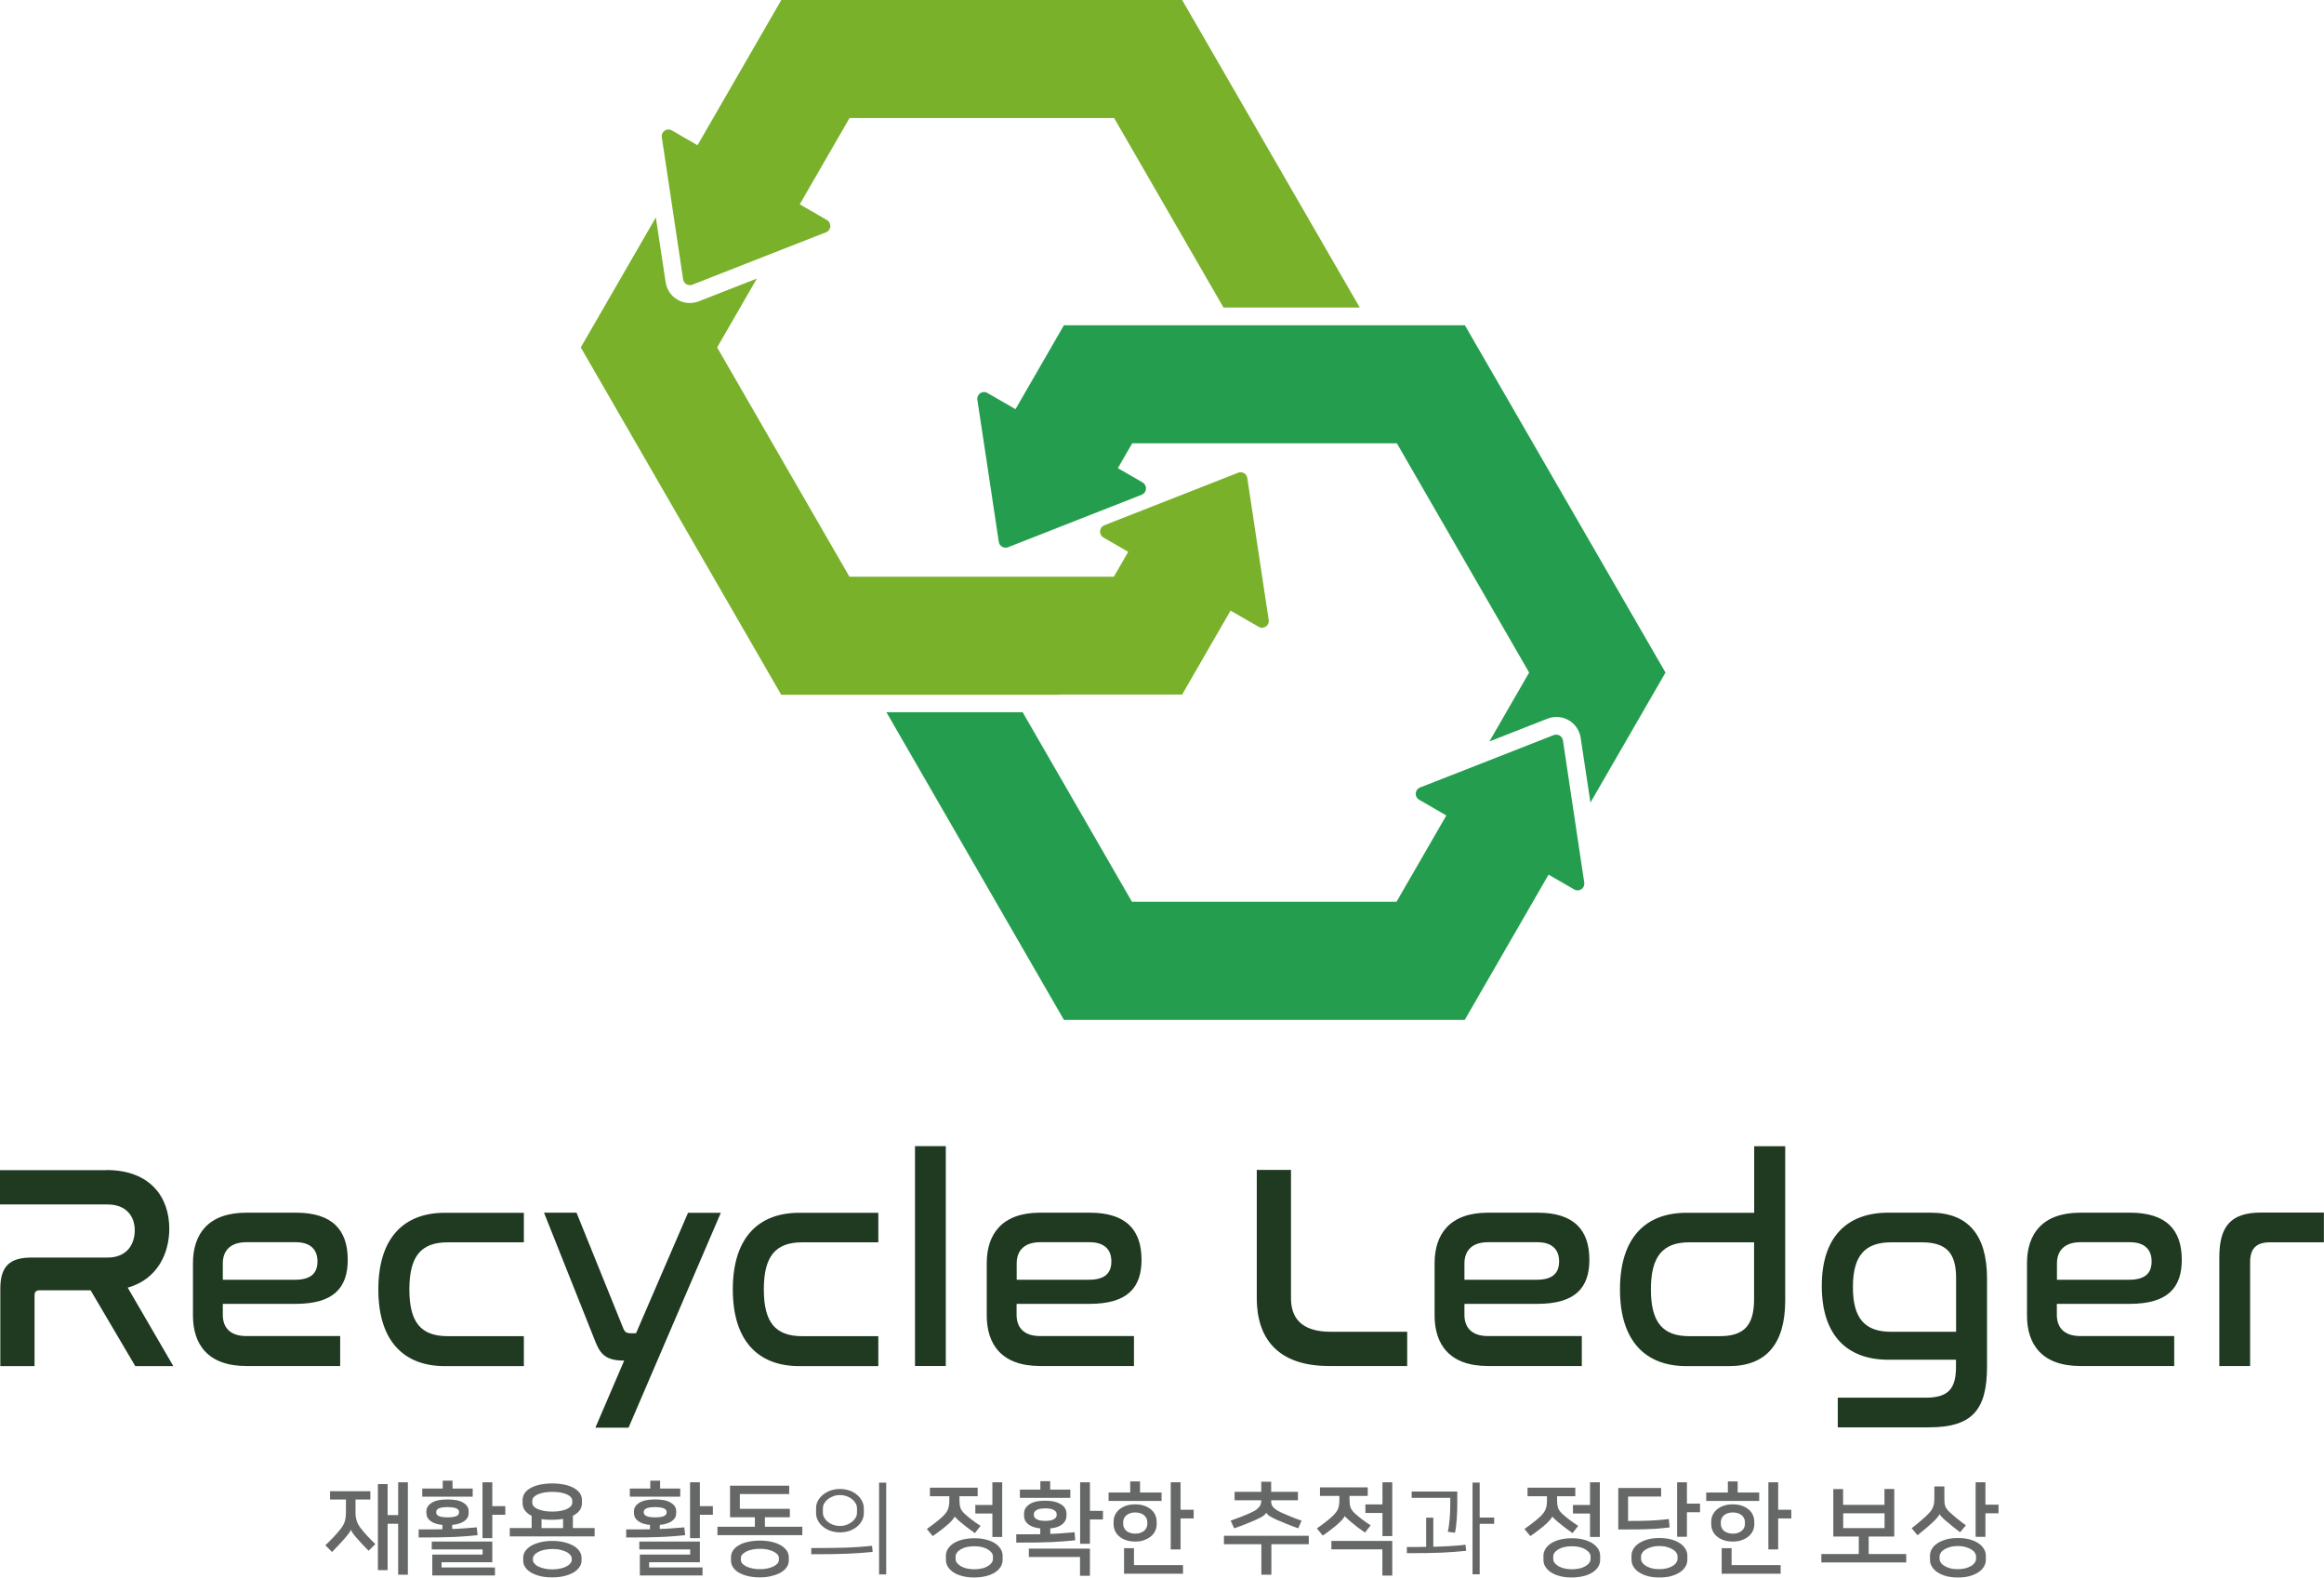 <svg width="218" height="148" viewBox="0 0 218 148" fill="none" xmlns="http://www.w3.org/2000/svg">
<g clip-path="url(#clip0_63_112)">
<path d="M9.97 109.72C14.11 109.72 15.88 112.28 15.88 115.22C15.88 117.51 14.79 119.96 11.98 120.75L16.26 128.11H12.69L8.5 121H3.7C3.4 121 3.24 121.14 3.24 121.46V128.11H0.03V120.84C0.03 118.77 0.9 117.93 2.92 117.93H10.08C11.91 117.93 12.64 116.68 12.64 115.37C12.64 114.06 11.85 112.95 10.08 112.95H0V109.73H9.97V109.72Z" fill="#1F3A21"/>
<path d="M27.77 113.72C31.18 113.72 32.62 115.35 32.62 118.13C32.62 120.77 31.29 122.27 27.74 122.27H20.9V123.3C20.9 124.44 21.53 125.29 23.11 125.29H31.91V128.1H23.11C19.51 128.1 18.1 126.08 18.1 123.36V118.46C18.1 115.74 19.52 113.72 23.11 113.72H27.77ZM20.9 120.01H27.66C29.21 120.01 29.78 119.36 29.78 118.29C29.78 117.2 29.15 116.49 27.74 116.49H23.11C21.53 116.49 20.9 117.36 20.9 118.48V120.01Z" fill="#1F3A21"/>
<path d="M49.14 113.72V116.5H42C39.49 116.5 38.4 117.81 38.4 120.91C38.4 124.02 39.49 125.3 42 125.3H49.14V128.11H41.73C37.89 128.11 35.49 125.77 35.49 120.92C35.49 116.07 37.89 113.73 41.73 113.73H49.14V113.72Z" fill="#1F3A21"/>
<path d="M67.62 113.72L58.96 133.88H55.85L58.55 127.59C56.92 127.59 56.34 127.07 55.85 125.82L51.03 113.72H54.08L58.41 124.43C58.6 124.95 58.74 125.03 59.28 125.03H59.66L64.54 113.73H67.62V113.72Z" fill="#1F3A21"/>
<path d="M82.39 113.72V116.5H75.25C72.74 116.5 71.65 117.81 71.65 120.91C71.65 124.02 72.74 125.3 75.25 125.3H82.39V128.11H74.98C71.14 128.11 68.74 125.77 68.74 120.92C68.74 116.07 71.14 113.73 74.98 113.73H82.39V113.72Z" fill="#1F3A21"/>
<path d="M88.72 107.48V128.1H85.83V107.48H88.72Z" fill="#1F3A21"/>
<path d="M102.23 113.72C105.64 113.72 107.08 115.35 107.08 118.13C107.08 120.77 105.75 122.27 102.2 122.27H95.36V123.3C95.36 124.44 95.99 125.29 97.57 125.29H106.37V128.1H97.57C93.97 128.1 92.56 126.08 92.56 123.36V118.46C92.56 115.74 93.98 113.72 97.57 113.72H102.23ZM95.37 120.01H102.13C103.68 120.01 104.25 119.36 104.25 118.29C104.25 117.2 103.62 116.49 102.21 116.49H97.58C96 116.49 95.37 117.36 95.37 118.48V120.01Z" fill="#1F3A21"/>
<path d="M121.1 109.72V121.73C121.1 123.5 121.97 124.89 124.86 124.89H132V128.1H124.67C119.79 128.1 117.89 125.43 117.89 121.75V109.71H121.1V109.72Z" fill="#1F3A21"/>
<path d="M144.24 113.72C147.65 113.72 149.09 115.35 149.09 118.13C149.09 120.77 147.76 122.27 144.21 122.27H137.37V123.3C137.37 124.44 138 125.29 139.58 125.29H148.38V128.1H139.58C135.98 128.1 134.57 126.08 134.57 123.36V118.46C134.57 115.74 135.99 113.72 139.58 113.72H144.24ZM137.37 120.01H144.13C145.68 120.01 146.25 119.36 146.25 118.29C146.25 117.2 145.62 116.49 144.21 116.49H139.58C138 116.49 137.37 117.36 137.37 118.48V120.01Z" fill="#1F3A21"/>
<path d="M167.46 107.48V121.95C167.46 126.09 165.61 128.11 162.18 128.11H158.2C154.36 128.11 151.96 125.77 151.96 120.92C151.96 116.07 154.36 113.73 158.2 113.73H164.55V107.49H167.46V107.48ZM164.54 121.81V116.5H158.46C155.98 116.5 154.86 117.81 154.86 120.91C154.86 124.02 155.98 125.3 158.46 125.3H161.32C163.64 125.3 164.54 124.26 164.54 121.81Z" fill="#1F3A21"/>
<path d="M181.11 113.72C184.54 113.72 186.39 115.74 186.39 119.88V128.16C186.39 132.25 184.97 133.85 180.94 133.85H172.39V131.07H180.62C182.77 131.07 183.48 130.23 183.48 128.16V127.51H177.13C173.29 127.51 170.89 125.25 170.89 120.59C170.89 115.96 173.29 113.72 177.13 113.72H181.11ZM177.41 124.89H183.49V119.85C183.49 117.51 182.59 116.5 180.27 116.5H177.41C174.93 116.5 173.81 117.75 173.81 120.7C173.81 123.65 174.93 124.89 177.41 124.89Z" fill="#1F3A21"/>
<path d="M199.81 113.72C203.22 113.72 204.66 115.35 204.66 118.13C204.66 120.77 203.33 122.27 199.78 122.27H192.94V123.3C192.94 124.44 193.57 125.29 195.15 125.29H203.95V128.1H195.15C191.55 128.1 190.14 126.08 190.14 123.36V118.46C190.14 115.74 191.56 113.72 195.15 113.72H199.81ZM192.95 120.01H199.71C201.26 120.01 201.83 119.36 201.83 118.29C201.83 117.2 201.2 116.49 199.79 116.49H195.16C193.58 116.49 192.95 117.36 192.95 118.48V120.01Z" fill="#1F3A21"/>
<path d="M217.99 113.72V116.5H212.92C211.64 116.5 211.07 117.1 211.07 118.35V128.1H208.18V117.91C208.18 115.02 209.24 113.71 212.08 113.71H217.99V113.72Z" fill="#1F3A21"/>
<path d="M32.91 143.45C32.88 143.54 32.83 143.64 32.75 143.75C32.68 143.85 32.59 143.96 32.5 144.07C32.31 144.3 32.1 144.53 31.87 144.78C31.64 145.03 31.4 145.28 31.15 145.54L30.52 144.91C30.8 144.64 31.07 144.38 31.31 144.12C31.55 143.86 31.78 143.6 31.98 143.34C32.17 143.1 32.29 142.85 32.36 142.62C32.42 142.38 32.45 142.13 32.45 141.86V140.62H30.96V139.84H34.74V140.62H33.35V141.86C33.35 142.13 33.39 142.38 33.46 142.61C33.53 142.84 33.66 143.08 33.85 143.32C34.05 143.58 34.26 143.82 34.47 144.05C34.68 144.28 34.93 144.53 35.21 144.8L34.58 145.42C34.33 145.17 34.1 144.94 33.9 144.72C33.7 144.5 33.5 144.28 33.31 144.06C33.22 143.95 33.13 143.84 33.07 143.74C33 143.64 32.95 143.54 32.91 143.45ZM38.26 147.67H37.35V142.89H36.36V147.24H35.45V139.17H36.36V142.08H37.35V139H38.26V147.67Z" fill="#666767"/>
<path d="M44.8 143.96C44.42 144 44.06 144.03 43.71 144.06C43.36 144.09 42.98 144.11 42.56 144.13C42.14 144.15 41.67 144.16 41.14 144.17C40.61 144.18 39.99 144.18 39.27 144.18V143.42C39.72 143.42 40.13 143.42 40.49 143.42C40.85 143.42 41.19 143.42 41.5 143.41V143C41 142.95 40.63 142.83 40.38 142.63C40.13 142.44 40 142.2 40 141.92V141.71C40 141.39 40.17 141.13 40.5 140.92C40.84 140.71 41.33 140.61 41.98 140.61C42.63 140.61 43.13 140.71 43.46 140.92C43.8 141.13 43.96 141.39 43.96 141.71V141.92C43.96 142.2 43.83 142.44 43.57 142.63C43.31 142.82 42.93 142.95 42.42 143V143.38C42.82 143.37 43.2 143.35 43.56 143.32C43.92 143.3 44.3 143.26 44.72 143.23L44.8 143.96ZM44.34 139.59V140.35H39.61V139.59H41.53V138.85H42.45V139.59H44.34ZM40.55 147.74V145.78H45.27V145.3H40.5V144.56H46.18V146.5H41.42V146.99H46.43V147.74H40.55ZM41.99 141.33C41.61 141.33 41.34 141.37 41.17 141.45C41 141.53 40.92 141.64 40.92 141.77V141.85C40.92 141.98 41 142.09 41.17 142.17C41.34 142.25 41.61 142.29 41.99 142.29C42.37 142.29 42.64 142.25 42.81 142.17C42.98 142.09 43.06 141.98 43.06 141.85V141.77C43.06 141.64 42.98 141.53 42.81 141.45C42.64 141.38 42.37 141.33 41.99 141.33ZM45.26 144.24V139H46.18V141.24H47.4V142.05H46.18V144.24H45.26Z" fill="#666767"/>
<path d="M51.81 139.11C52.22 139.11 52.6 139.15 52.94 139.22C53.28 139.29 53.57 139.4 53.82 139.53C54.06 139.67 54.25 139.83 54.39 140.02C54.52 140.21 54.59 140.43 54.59 140.68V140.94C54.59 141.2 54.52 141.44 54.37 141.64C54.22 141.84 54.01 142.01 53.74 142.14V143.29H55.78V144.08H47.82V143.29H49.87V142.15C49.59 142.01 49.38 141.84 49.24 141.64C49.09 141.44 49.02 141.21 49.02 140.94V140.68C49.02 140.44 49.09 140.22 49.22 140.02C49.35 139.83 49.54 139.66 49.79 139.53C50.03 139.4 50.33 139.29 50.67 139.22C51.02 139.15 51.39 139.11 51.81 139.11ZM51.81 147.92C51.36 147.92 50.97 147.88 50.63 147.79C50.29 147.7 50 147.58 49.77 147.44C49.54 147.29 49.36 147.13 49.25 146.94C49.13 146.76 49.08 146.57 49.08 146.37V146.05C49.08 145.86 49.14 145.67 49.25 145.49C49.37 145.3 49.54 145.14 49.77 144.99C50 144.85 50.29 144.73 50.63 144.64C50.97 144.55 51.37 144.5 51.81 144.5C52.25 144.5 52.65 144.55 52.99 144.64C53.33 144.73 53.62 144.85 53.85 144.99C54.08 145.13 54.25 145.3 54.37 145.49C54.49 145.68 54.55 145.87 54.55 146.05V146.37C54.55 146.56 54.49 146.75 54.37 146.93C54.25 147.12 54.08 147.28 53.85 147.43C53.62 147.57 53.34 147.69 52.99 147.78C52.65 147.87 52.25 147.92 51.81 147.92ZM51.81 141.75C52.08 141.75 52.33 141.73 52.56 141.69C52.79 141.65 52.99 141.59 53.15 141.52C53.31 141.45 53.44 141.36 53.54 141.26C53.63 141.16 53.68 141.04 53.68 140.92V140.73C53.68 140.6 53.63 140.49 53.54 140.39C53.45 140.29 53.32 140.2 53.15 140.13C52.99 140.06 52.79 140 52.56 139.96C52.33 139.92 52.08 139.9 51.81 139.9C51.53 139.9 51.28 139.92 51.05 139.96C50.82 140 50.63 140.06 50.46 140.13C50.3 140.2 50.17 140.29 50.07 140.39C49.98 140.49 49.93 140.61 49.93 140.73V140.92C49.93 141.05 49.98 141.16 50.07 141.26C50.16 141.36 50.29 141.45 50.46 141.52C50.62 141.59 50.82 141.65 51.05 141.69C51.28 141.73 51.53 141.75 51.81 141.75ZM51.81 145.26C51.53 145.26 51.27 145.29 51.05 145.34C50.82 145.39 50.63 145.46 50.48 145.54C50.33 145.62 50.21 145.71 50.12 145.82C50.04 145.92 49.99 146.03 49.99 146.13V146.3C49.99 146.4 50.03 146.5 50.12 146.61C50.2 146.71 50.32 146.81 50.48 146.89C50.63 146.97 50.82 147.04 51.05 147.09C51.28 147.14 51.53 147.17 51.81 147.17C52.09 147.17 52.35 147.14 52.57 147.09C52.8 147.04 52.99 146.97 53.14 146.89C53.29 146.81 53.41 146.72 53.5 146.61C53.59 146.51 53.63 146.4 53.63 146.3V146.13C53.63 146.03 53.59 145.93 53.5 145.82C53.42 145.72 53.3 145.62 53.14 145.54C52.99 145.46 52.8 145.39 52.57 145.34C52.34 145.28 52.09 145.26 51.81 145.26ZM51.81 142.52C51.63 142.52 51.45 142.52 51.28 142.51C51.11 142.5 50.95 142.48 50.8 142.45V143.3H52.82V142.44C52.51 142.49 52.17 142.52 51.81 142.52Z" fill="#666767"/>
<path d="M64.27 143.96C63.89 144 63.53 144.03 63.18 144.06C62.83 144.09 62.45 144.11 62.03 144.13C61.61 144.15 61.14 144.16 60.61 144.17C60.08 144.18 59.46 144.18 58.74 144.18V143.42C59.19 143.42 59.6 143.42 59.96 143.42C60.32 143.42 60.66 143.42 60.97 143.41V143C60.47 142.95 60.1 142.83 59.85 142.63C59.6 142.44 59.47 142.2 59.47 141.92V141.71C59.47 141.39 59.64 141.13 59.97 140.92C60.31 140.71 60.8 140.61 61.45 140.61C62.1 140.61 62.6 140.71 62.93 140.92C63.27 141.13 63.43 141.39 63.43 141.71V141.92C63.43 142.2 63.3 142.44 63.04 142.63C62.78 142.82 62.4 142.95 61.89 143V143.38C62.29 143.37 62.67 143.35 63.03 143.32C63.39 143.3 63.77 143.26 64.19 143.23L64.27 143.96ZM63.81 139.59V140.35H59.08V139.59H61V138.85H61.92V139.59H63.81ZM60.02 147.74V145.78H64.74V145.3H59.97V144.56H65.65V146.5H60.89V146.99H65.9V147.74H60.02ZM61.46 141.33C61.08 141.33 60.81 141.37 60.64 141.45C60.47 141.53 60.39 141.64 60.39 141.77V141.85C60.39 141.98 60.47 142.09 60.64 142.17C60.81 142.25 61.08 142.29 61.46 142.29C61.84 142.29 62.11 142.25 62.28 142.17C62.45 142.09 62.53 141.98 62.53 141.85V141.77C62.53 141.64 62.44 141.53 62.28 141.45C62.11 141.38 61.83 141.33 61.46 141.33ZM64.73 144.24V139H65.65V141.24H66.87V142.05H65.65V144.24H64.73Z" fill="#666767"/>
<path d="M74.03 139.32V140.11H69.4V141.49H74.09V142.28H71.75V143.17H75.26V143.96H67.3V143.17H70.81V142.28H68.48V139.32H74.03ZM71.28 147.92C70.87 147.92 70.49 147.88 70.16 147.8C69.82 147.72 69.54 147.61 69.3 147.47C69.06 147.33 68.88 147.16 68.76 146.97C68.63 146.78 68.57 146.57 68.57 146.35V146.03C68.57 145.8 68.63 145.6 68.76 145.4C68.89 145.21 69.07 145.04 69.3 144.91C69.54 144.77 69.82 144.66 70.16 144.59C70.5 144.51 70.87 144.47 71.28 144.47C71.69 144.47 72.07 144.51 72.4 144.59C72.73 144.67 73.02 144.78 73.25 144.92C73.49 145.06 73.67 145.23 73.8 145.41C73.93 145.6 73.99 145.81 73.99 146.03V146.35C73.99 146.57 73.93 146.77 73.8 146.96C73.67 147.15 73.49 147.31 73.26 147.45C73.02 147.59 72.74 147.7 72.4 147.78C72.07 147.88 71.69 147.92 71.28 147.92ZM71.28 145.24C71.02 145.24 70.78 145.26 70.56 145.31C70.34 145.36 70.15 145.42 70 145.5C69.84 145.58 69.72 145.67 69.63 145.77C69.54 145.87 69.5 145.98 69.5 146.09V146.3C69.5 146.41 69.54 146.52 69.63 146.62C69.72 146.72 69.84 146.81 70 146.89C70.16 146.97 70.34 147.03 70.56 147.08C70.78 147.13 71.02 147.15 71.28 147.15C71.54 147.15 71.78 147.13 72 147.08C72.22 147.03 72.41 146.97 72.56 146.89C72.72 146.81 72.84 146.72 72.93 146.62C73.02 146.52 73.06 146.41 73.06 146.3V146.09C73.06 145.98 73.02 145.87 72.93 145.77C72.84 145.67 72.72 145.58 72.56 145.5C72.4 145.42 72.22 145.36 72 145.31C71.78 145.26 71.54 145.24 71.28 145.24Z" fill="#666767"/>
<path d="M81.86 145.53C81.47 145.57 81.09 145.6 80.71 145.63C80.33 145.66 79.92 145.68 79.48 145.7C79.04 145.72 78.55 145.73 78 145.74C77.46 145.75 76.83 145.75 76.1 145.75V145.17C76.78 145.17 77.4 145.17 77.94 145.16C78.48 145.15 78.98 145.14 79.43 145.13C79.88 145.11 80.3 145.09 80.68 145.06C81.06 145.03 81.44 145 81.8 144.96L81.86 145.53ZM78.79 143.7C78.48 143.7 78.19 143.65 77.92 143.56C77.65 143.47 77.41 143.34 77.21 143.17C77.01 143.01 76.84 142.82 76.73 142.6C76.61 142.38 76.55 142.14 76.55 141.89V141.44C76.55 141.18 76.61 140.94 76.73 140.73C76.85 140.51 77.01 140.32 77.21 140.16C77.41 140 77.65 139.87 77.92 139.77C78.19 139.68 78.48 139.63 78.79 139.63C79.1 139.63 79.39 139.68 79.66 139.77C79.93 139.86 80.17 139.99 80.37 140.16C80.57 140.32 80.74 140.52 80.85 140.74C80.97 140.96 81.03 141.2 81.03 141.45V141.9C81.03 142.16 80.97 142.4 80.85 142.61C80.73 142.83 80.57 143.02 80.37 143.18C80.17 143.34 79.93 143.47 79.66 143.57C79.39 143.65 79.1 143.7 78.79 143.7ZM78.79 140.2C78.58 140.2 78.38 140.23 78.19 140.3C78 140.37 77.83 140.46 77.68 140.57C77.53 140.69 77.41 140.82 77.32 140.97C77.23 141.12 77.19 141.29 77.19 141.46V141.84C77.19 142.02 77.23 142.18 77.32 142.33C77.41 142.48 77.53 142.62 77.68 142.73C77.83 142.85 78 142.94 78.19 143C78.38 143.07 78.58 143.1 78.79 143.1C79 143.1 79.2 143.07 79.39 143C79.58 142.93 79.75 142.84 79.9 142.73C80.05 142.61 80.17 142.48 80.26 142.33C80.35 142.18 80.39 142.01 80.39 141.84V141.46C80.39 141.28 80.35 141.12 80.26 140.97C80.17 140.82 80.05 140.68 79.9 140.57C79.75 140.45 79.58 140.36 79.39 140.3C79.2 140.23 79 140.2 78.79 140.2ZM83.13 147.64H82.46V139.04H83.13V147.64Z" fill="#666767"/>
<path d="M89.56 142.21C89.53 142.29 89.45 142.4 89.33 142.54C89.21 142.68 89.08 142.81 88.93 142.94C88.73 143.12 88.51 143.3 88.26 143.49C88.01 143.68 87.76 143.87 87.49 144.05L86.94 143.38C87.24 143.17 87.52 142.96 87.79 142.75C88.05 142.55 88.27 142.36 88.44 142.2C88.55 142.09 88.65 141.98 88.73 141.87C88.81 141.76 88.88 141.65 88.92 141.54C88.97 141.42 89 141.3 89.02 141.16C89.04 141.03 89.05 140.87 89.05 140.7V140.31H87.23V139.51H91.71V140.31H90V140.66C90 140.81 90.01 140.95 90.02 141.06C90.03 141.18 90.06 141.29 90.09 141.39C90.12 141.49 90.17 141.59 90.24 141.68C90.3 141.77 90.39 141.86 90.49 141.96C90.71 142.16 90.94 142.35 91.19 142.54C91.43 142.72 91.7 142.91 91.98 143.09L91.45 143.77C91.21 143.6 90.98 143.43 90.76 143.27C90.55 143.11 90.33 142.93 90.1 142.74C89.96 142.62 89.84 142.52 89.75 142.42C89.67 142.36 89.6 142.28 89.56 142.21ZM88.73 145.9C88.73 145.67 88.79 145.46 88.91 145.26C89.03 145.06 89.21 144.88 89.44 144.73C89.67 144.58 89.95 144.46 90.28 144.38C90.61 144.3 90.98 144.25 91.39 144.25C91.8 144.25 92.18 144.29 92.5 144.38C92.83 144.46 93.11 144.58 93.34 144.73C93.57 144.88 93.74 145.06 93.87 145.26C93.99 145.46 94.05 145.67 94.05 145.9V146.28C94.05 146.51 93.99 146.72 93.87 146.92C93.75 147.12 93.57 147.3 93.34 147.45C93.11 147.6 92.83 147.72 92.5 147.8C92.17 147.88 91.8 147.93 91.39 147.93C90.98 147.93 90.6 147.89 90.28 147.8C89.95 147.72 89.67 147.6 89.44 147.45C89.21 147.3 89.04 147.12 88.91 146.92C88.79 146.72 88.73 146.51 88.73 146.28V145.9ZM93.14 145.95C93.14 145.84 93.1 145.72 93.02 145.61C92.94 145.5 92.82 145.4 92.67 145.3C92.52 145.21 92.34 145.14 92.12 145.08C91.9 145.03 91.66 145 91.39 145C91.12 145 90.88 145.03 90.66 145.08C90.44 145.13 90.26 145.21 90.11 145.3C89.96 145.39 89.84 145.49 89.76 145.61C89.68 145.72 89.64 145.84 89.64 145.95V146.21C89.64 146.32 89.68 146.44 89.76 146.55C89.84 146.66 89.96 146.76 90.11 146.86C90.26 146.95 90.44 147.02 90.66 147.08C90.88 147.13 91.12 147.16 91.39 147.16C91.66 147.16 91.9 147.13 92.12 147.08C92.34 147.03 92.52 146.95 92.67 146.86C92.82 146.77 92.94 146.67 93.02 146.55C93.1 146.44 93.14 146.32 93.14 146.21V145.95ZM93.09 144.13V141.93H91.49V141.13H93.09V139H94.01V144.13H93.09Z" fill="#666767"/>
<path d="M100.86 144.44C100.48 144.48 100.12 144.51 99.77 144.54C99.42 144.57 99.04 144.59 98.62 144.61C98.2 144.63 97.73 144.64 97.2 144.65C96.67 144.66 96.05 144.66 95.33 144.66V143.88C95.78 143.88 96.19 143.88 96.56 143.88C96.93 143.88 97.27 143.88 97.58 143.87V143.33C97.07 143.27 96.69 143.14 96.44 142.93C96.19 142.72 96.06 142.46 96.06 142.16V141.92C96.06 141.58 96.23 141.3 96.56 141.07C96.89 140.84 97.39 140.73 98.05 140.73C98.38 140.73 98.66 140.76 98.91 140.82C99.16 140.88 99.36 140.97 99.53 141.07C99.7 141.18 99.82 141.3 99.91 141.45C99.99 141.59 100.04 141.75 100.04 141.92V142.16C100.04 142.46 99.91 142.72 99.66 142.93C99.41 143.14 99.03 143.28 98.52 143.33V143.84C98.91 143.83 99.29 143.81 99.65 143.78C100.01 143.76 100.39 143.72 100.8 143.69L100.86 144.44ZM100.4 139.69V140.46H95.67V139.69H97.59V138.9H98.51V139.69H100.4ZM96.51 145.22H102.24V147.77H101.31V146.01H96.51V145.22ZM98.05 141.45C97.67 141.45 97.4 141.5 97.23 141.61C97.06 141.71 96.98 141.84 96.98 141.98V142.09C96.98 142.23 97.06 142.36 97.23 142.46C97.4 142.56 97.67 142.62 98.05 142.62C98.43 142.62 98.7 142.57 98.87 142.46C99.04 142.36 99.12 142.23 99.12 142.09V141.98C99.12 141.84 99.03 141.71 98.87 141.61C98.7 141.5 98.42 141.45 98.05 141.45ZM101.32 144.77V139H102.24V141.68H103.46V142.49H102.24V144.77H101.32Z" fill="#666767"/>
<path d="M108.97 140.75H103.99V139.96H106.02V138.92H106.94V139.96H108.96V140.75H108.97ZM106.48 144.56C106.14 144.56 105.85 144.51 105.6 144.42C105.35 144.33 105.14 144.21 104.97 144.06C104.8 143.91 104.67 143.74 104.59 143.55C104.51 143.36 104.46 143.16 104.46 142.96V142.68C104.46 142.47 104.5 142.27 104.59 142.08C104.68 141.89 104.8 141.72 104.97 141.57C105.14 141.42 105.35 141.3 105.6 141.21C105.85 141.12 106.15 141.07 106.48 141.07C106.82 141.07 107.11 141.12 107.36 141.21C107.61 141.3 107.82 141.42 107.99 141.57C108.16 141.72 108.29 141.89 108.37 142.08C108.45 142.27 108.5 142.47 108.5 142.67V142.95C108.5 143.15 108.46 143.35 108.37 143.54C108.29 143.73 108.16 143.9 107.99 144.05C107.82 144.2 107.61 144.32 107.36 144.41C107.12 144.52 106.82 144.56 106.48 144.56ZM106.48 143.82C106.67 143.82 106.83 143.8 106.98 143.74C107.12 143.69 107.24 143.62 107.34 143.54C107.43 143.46 107.5 143.36 107.55 143.25C107.6 143.14 107.62 143.03 107.62 142.92V142.73C107.62 142.62 107.6 142.51 107.55 142.4C107.5 142.29 107.43 142.19 107.34 142.11C107.25 142.03 107.13 141.96 106.99 141.91C106.85 141.86 106.68 141.83 106.49 141.83C106.3 141.83 106.13 141.86 105.99 141.91C105.85 141.96 105.73 142.03 105.64 142.11C105.55 142.19 105.48 142.29 105.43 142.4C105.38 142.51 105.36 142.62 105.36 142.73V142.92C105.36 143.03 105.38 143.14 105.43 143.25C105.48 143.36 105.55 143.46 105.64 143.54C105.73 143.63 105.85 143.69 106 143.74C106.13 143.79 106.3 143.82 106.48 143.82ZM106.37 146.77H110.97V147.58H105.44V145.18H106.37V146.77ZM111.97 142.39H110.74V145.3H109.82V139H110.74V141.58H111.97V142.39Z" fill="#666767"/>
<path d="M118.32 147.67V144.81H114.81V144.02H122.77V144.81H119.26V147.67H118.32ZM115.81 140.69V139.9H118.31V138.95H119.24V139.9H121.75V140.69H119.24V140.76C119.24 140.85 119.25 140.95 119.27 141.04C119.29 141.13 119.33 141.22 119.4 141.3C119.46 141.38 119.55 141.47 119.67 141.55C119.79 141.63 119.93 141.72 120.12 141.81C120.43 141.95 120.75 142.09 121.07 142.22C121.39 142.35 121.73 142.48 122.09 142.6L121.78 143.32C121.38 143.18 121.02 143.04 120.7 142.91C120.38 142.78 120.09 142.66 119.83 142.55C119.52 142.41 119.28 142.29 119.12 142.19C118.96 142.09 118.85 141.98 118.78 141.87H118.77C118.7 141.99 118.59 142.1 118.43 142.2C118.27 142.3 118.04 142.42 117.72 142.56C117.46 142.67 117.17 142.79 116.85 142.92C116.53 143.05 116.17 143.18 115.77 143.32L115.44 142.6C115.8 142.47 116.14 142.35 116.47 142.22C116.8 142.09 117.11 141.96 117.42 141.81C117.6 141.73 117.75 141.64 117.86 141.56C117.97 141.47 118.06 141.38 118.13 141.3C118.2 141.21 118.24 141.12 118.27 141.03C118.29 140.94 118.31 140.85 118.31 140.76V140.69H115.81Z" fill="#666767"/>
<path d="M126.15 142.16C126.12 142.24 126.04 142.35 125.92 142.49C125.8 142.63 125.67 142.76 125.52 142.89C125.32 143.07 125.1 143.25 124.85 143.44C124.6 143.63 124.35 143.82 124.08 144L123.53 143.33C123.83 143.12 124.11 142.91 124.38 142.7C124.64 142.5 124.86 142.31 125.03 142.15C125.14 142.04 125.24 141.93 125.32 141.82C125.4 141.71 125.47 141.6 125.51 141.49C125.56 141.37 125.59 141.25 125.61 141.11C125.63 140.98 125.64 140.82 125.64 140.65V140.28H123.82V139.48H128.3V140.28H126.59V140.61C126.59 140.76 126.6 140.9 126.61 141.01C126.62 141.13 126.65 141.24 126.68 141.34C126.71 141.44 126.76 141.54 126.83 141.63C126.89 141.72 126.98 141.81 127.08 141.91C127.3 142.11 127.53 142.3 127.78 142.49C128.02 142.67 128.29 142.86 128.57 143.04L128.04 143.72C127.8 143.55 127.57 143.38 127.35 143.22C127.14 143.06 126.92 142.88 126.69 142.69C126.55 142.57 126.43 142.47 126.34 142.38C126.25 142.31 126.19 142.23 126.15 142.16ZM124.89 144.5H130.6V147.75H129.67V145.29H124.89V144.5ZM129.68 144.05V141.88H128.08V141.08H129.68V139H130.6V144.05H129.68Z" fill="#666767"/>
<path d="M137.53 145.43C137.14 145.47 136.77 145.5 136.41 145.53C136.05 145.56 135.67 145.58 135.25 145.6C134.83 145.62 134.36 145.63 133.84 145.64C133.32 145.65 132.69 145.65 131.97 145.65V145.07C132.31 145.07 132.64 145.07 132.93 145.07C133.23 145.07 133.51 145.07 133.78 145.06V142.32H134.45V145.05C134.75 145.04 135.03 145.03 135.3 145.02C135.57 145.01 135.82 144.99 136.07 144.98C136.31 144.97 136.55 144.95 136.78 144.93C137.01 144.91 137.24 144.88 137.47 144.86L137.53 145.43ZM136.7 139.87V140.91C136.7 141.14 136.7 141.38 136.69 141.64C136.68 141.9 136.67 142.17 136.65 142.43C136.63 142.69 136.61 142.93 136.58 143.16C136.55 143.39 136.52 143.58 136.48 143.73L135.81 143.65C135.85 143.46 135.89 143.26 135.92 143.03C135.95 142.81 135.97 142.58 135.99 142.36C136.01 142.13 136.02 141.91 136.03 141.68C136.04 141.45 136.04 141.24 136.04 141.04V140.46H132.42V139.87H136.7ZM138.8 142.31H140.16V142.9H138.8V147.63H138.13V139.03H138.8V142.31Z" fill="#666767"/>
<path d="M145.62 142.21C145.59 142.29 145.51 142.4 145.39 142.54C145.27 142.68 145.14 142.81 144.99 142.94C144.79 143.12 144.57 143.3 144.32 143.49C144.07 143.68 143.82 143.87 143.55 144.05L143 143.38C143.3 143.17 143.58 142.96 143.85 142.75C144.11 142.55 144.33 142.36 144.5 142.2C144.61 142.09 144.71 141.98 144.79 141.87C144.87 141.76 144.94 141.65 144.98 141.54C145.03 141.42 145.06 141.3 145.08 141.16C145.1 141.03 145.11 140.87 145.11 140.7V140.31H143.29V139.51H147.77V140.31H146.06V140.66C146.06 140.81 146.07 140.95 146.08 141.06C146.09 141.18 146.12 141.29 146.15 141.39C146.18 141.49 146.23 141.59 146.3 141.68C146.36 141.77 146.45 141.86 146.55 141.96C146.77 142.16 147 142.35 147.25 142.54C147.49 142.72 147.76 142.91 148.04 143.09L147.51 143.77C147.27 143.6 147.04 143.43 146.82 143.27C146.61 143.11 146.39 142.93 146.16 142.74C146.02 142.62 145.9 142.52 145.81 142.42C145.72 142.36 145.66 142.28 145.62 142.21ZM144.78 145.9C144.78 145.67 144.84 145.46 144.96 145.26C145.08 145.06 145.26 144.88 145.49 144.73C145.72 144.58 146 144.46 146.33 144.38C146.66 144.3 147.03 144.25 147.44 144.25C147.85 144.25 148.23 144.29 148.55 144.38C148.88 144.46 149.16 144.58 149.39 144.73C149.62 144.88 149.79 145.06 149.92 145.26C150.04 145.46 150.1 145.67 150.1 145.9V146.28C150.1 146.51 150.04 146.72 149.92 146.92C149.8 147.12 149.62 147.3 149.39 147.45C149.16 147.6 148.88 147.72 148.55 147.8C148.22 147.88 147.85 147.93 147.44 147.93C147.03 147.93 146.65 147.89 146.33 147.8C146 147.72 145.72 147.6 145.49 147.45C145.26 147.3 145.09 147.12 144.96 146.92C144.84 146.72 144.78 146.51 144.78 146.28V145.9ZM149.2 145.95C149.2 145.84 149.16 145.72 149.08 145.61C149 145.5 148.88 145.4 148.73 145.3C148.58 145.21 148.4 145.14 148.18 145.08C147.96 145.03 147.72 145 147.45 145C147.18 145 146.94 145.03 146.72 145.08C146.5 145.13 146.32 145.21 146.17 145.3C146.02 145.39 145.9 145.49 145.82 145.61C145.74 145.72 145.7 145.84 145.7 145.95V146.21C145.7 146.32 145.74 146.44 145.82 146.55C145.9 146.66 146.02 146.76 146.17 146.86C146.32 146.95 146.5 147.02 146.72 147.08C146.94 147.13 147.18 147.16 147.45 147.16C147.72 147.16 147.96 147.13 148.18 147.08C148.4 147.03 148.58 146.95 148.73 146.86C148.88 146.77 149 146.67 149.08 146.55C149.16 146.44 149.2 146.32 149.2 146.21V145.95ZM149.15 144.13V141.93H147.55V141.13H149.15V139H150.07V144.13H149.15Z" fill="#666767"/>
<path d="M156.62 143.23C156.29 143.27 155.98 143.31 155.69 143.33C155.4 143.36 155.08 143.38 154.73 143.39C154.38 143.41 153.97 143.42 153.51 143.42C153.05 143.43 152.48 143.43 151.8 143.43V139.54H155.82V140.34H152.72V142.63C153.2 142.63 153.61 142.63 153.95 142.62C154.29 142.61 154.59 142.6 154.87 142.59C155.15 142.58 155.41 142.56 155.67 142.54C155.93 142.52 156.22 142.49 156.54 142.45L156.62 143.23ZM153.04 145.89C153.04 145.66 153.1 145.45 153.22 145.25C153.34 145.05 153.51 144.87 153.74 144.72C153.97 144.57 154.24 144.45 154.56 144.36C154.88 144.27 155.25 144.23 155.66 144.23C156.07 144.23 156.43 144.27 156.76 144.36C157.08 144.45 157.36 144.57 157.58 144.72C157.81 144.87 157.98 145.05 158.1 145.25C158.22 145.45 158.28 145.66 158.28 145.89V146.27C158.28 146.5 158.22 146.71 158.1 146.91C157.98 147.11 157.81 147.29 157.58 147.44C157.35 147.59 157.08 147.71 156.76 147.8C156.44 147.89 156.07 147.93 155.66 147.93C155.25 147.93 154.89 147.89 154.56 147.8C154.24 147.71 153.96 147.59 153.74 147.44C153.51 147.29 153.34 147.11 153.22 146.91C153.1 146.71 153.04 146.5 153.04 146.27V145.89ZM157.36 145.94C157.36 145.83 157.32 145.71 157.24 145.6C157.16 145.48 157.05 145.38 156.9 145.29C156.75 145.2 156.57 145.13 156.36 145.07C156.15 145.01 155.91 144.98 155.65 144.98C155.39 144.98 155.15 145.01 154.94 145.07C154.73 145.13 154.55 145.2 154.4 145.29C154.25 145.38 154.14 145.48 154.06 145.6C153.98 145.72 153.94 145.83 153.94 145.94V146.2C153.94 146.31 153.98 146.43 154.06 146.54C154.14 146.66 154.25 146.76 154.4 146.85C154.55 146.94 154.73 147.01 154.94 147.07C155.15 147.13 155.39 147.15 155.65 147.15C155.91 147.15 156.15 147.12 156.36 147.07C156.57 147.01 156.75 146.94 156.9 146.85C157.05 146.76 157.16 146.66 157.24 146.54C157.32 146.42 157.36 146.31 157.36 146.2V145.94ZM159.47 141.81H158.24V144.11H157.32V139H158.24V141H159.47V141.81Z" fill="#666767"/>
<path d="M165.03 140.75H160.05V139.96H162.08V138.92H163V139.96H165.02V140.75H165.03ZM162.54 144.56C162.2 144.56 161.91 144.51 161.66 144.42C161.41 144.33 161.2 144.21 161.03 144.06C160.86 143.91 160.73 143.74 160.65 143.55C160.57 143.36 160.52 143.16 160.52 142.96V142.68C160.52 142.47 160.56 142.27 160.65 142.08C160.74 141.89 160.86 141.72 161.03 141.57C161.2 141.42 161.41 141.3 161.66 141.21C161.91 141.12 162.21 141.07 162.54 141.07C162.88 141.07 163.17 141.12 163.42 141.21C163.67 141.3 163.88 141.42 164.05 141.57C164.22 141.72 164.35 141.89 164.43 142.08C164.51 142.27 164.56 142.47 164.56 142.67V142.95C164.56 143.15 164.52 143.35 164.43 143.54C164.35 143.73 164.22 143.9 164.05 144.05C163.88 144.2 163.67 144.32 163.42 144.41C163.18 144.52 162.88 144.56 162.54 144.56ZM162.54 143.82C162.73 143.82 162.89 143.8 163.04 143.74C163.18 143.69 163.3 143.62 163.4 143.54C163.49 143.46 163.56 143.36 163.61 143.25C163.66 143.14 163.68 143.03 163.68 142.92V142.73C163.68 142.62 163.66 142.51 163.61 142.4C163.56 142.29 163.49 142.19 163.4 142.11C163.31 142.03 163.19 141.96 163.05 141.91C162.91 141.86 162.74 141.83 162.55 141.83C162.36 141.83 162.19 141.86 162.05 141.91C161.91 141.96 161.79 142.03 161.7 142.11C161.61 142.19 161.54 142.29 161.49 142.4C161.44 142.51 161.42 142.62 161.42 142.73V142.92C161.42 143.03 161.44 143.14 161.49 143.25C161.54 143.36 161.61 143.46 161.7 143.54C161.79 143.63 161.91 143.69 162.06 143.74C162.19 143.79 162.35 143.82 162.54 143.82ZM162.43 146.77H167.03V147.58H161.5V145.18H162.43V146.77ZM168.03 142.39H166.8V145.3H165.88V139H166.8V141.58H168.03V142.39Z" fill="#666767"/>
<path d="M177.69 144.09H175.29V145.73H178.81V146.52H170.85V145.73H174.36V144.09H171.97V139.64H172.89V141.12H176.77V139.63H177.69V144.09ZM172.9 143.3H176.78V141.91H172.9V143.3Z" fill="#666767"/>
<path d="M181.94 141.99C181.91 142.07 181.84 142.18 181.71 142.33C181.58 142.47 181.45 142.61 181.31 142.74C181.12 142.92 180.89 143.12 180.63 143.34C180.37 143.56 180.12 143.77 179.87 143.97L179.32 143.31C179.62 143.08 179.91 142.85 180.18 142.61C180.45 142.38 180.67 142.18 180.83 142.02C180.95 141.9 181.05 141.79 181.13 141.68C181.21 141.57 181.27 141.46 181.32 141.34C181.37 141.22 181.4 141.1 181.42 140.97C181.44 140.84 181.45 140.69 181.45 140.53V139.39H182.39V140.49C182.39 140.63 182.39 140.76 182.4 140.88C182.41 141 182.43 141.1 182.46 141.2C182.49 141.3 182.54 141.4 182.61 141.5C182.68 141.6 182.77 141.7 182.88 141.8C183.1 142 183.34 142.21 183.6 142.42C183.86 142.63 184.13 142.84 184.41 143.04L183.86 143.69C183.62 143.51 183.38 143.32 183.16 143.14C182.94 142.96 182.71 142.77 182.49 142.58C182.35 142.46 182.23 142.35 182.14 142.25C182.04 142.15 181.98 142.06 181.94 141.99ZM181.04 145.89C181.04 145.66 181.1 145.45 181.22 145.25C181.34 145.05 181.51 144.87 181.74 144.72C181.97 144.57 182.24 144.45 182.56 144.36C182.88 144.27 183.25 144.23 183.66 144.23C184.07 144.23 184.43 144.27 184.76 144.36C185.08 144.45 185.36 144.57 185.58 144.72C185.81 144.87 185.98 145.05 186.1 145.25C186.22 145.45 186.28 145.66 186.28 145.89V146.27C186.28 146.5 186.22 146.71 186.1 146.91C185.98 147.11 185.81 147.29 185.58 147.44C185.35 147.59 185.08 147.71 184.76 147.8C184.44 147.89 184.07 147.93 183.66 147.93C183.25 147.93 182.89 147.89 182.56 147.8C182.24 147.71 181.96 147.59 181.74 147.44C181.51 147.29 181.34 147.11 181.22 146.91C181.1 146.71 181.04 146.5 181.04 146.27V145.89ZM185.36 145.94C185.36 145.83 185.32 145.71 185.24 145.6C185.16 145.48 185.05 145.38 184.9 145.29C184.75 145.2 184.57 145.13 184.36 145.07C184.15 145.01 183.91 144.98 183.65 144.98C183.39 144.98 183.15 145.01 182.94 145.07C182.73 145.13 182.55 145.2 182.4 145.29C182.25 145.38 182.14 145.48 182.06 145.6C181.98 145.72 181.94 145.83 181.94 145.94V146.2C181.94 146.31 181.98 146.43 182.06 146.54C182.14 146.66 182.25 146.76 182.4 146.85C182.55 146.94 182.73 147.01 182.94 147.07C183.15 147.13 183.39 147.15 183.65 147.15C183.91 147.15 184.15 147.12 184.36 147.07C184.57 147.01 184.75 146.94 184.9 146.85C185.05 146.76 185.16 146.66 185.24 146.54C185.32 146.42 185.36 146.31 185.36 146.2V145.94ZM187.47 141.91H186.24V144.12H185.32V139H186.24V141.1H187.47V141.91Z" fill="#666767"/>
<path d="M99.41 65.13H110.89L114.6 58.7L115.43 57.26L118.07 58.78C118.53 59.05 119.09 58.66 119.01 58.14L118.16 52.52L117 44.82C116.94 44.42 116.52 44.18 116.14 44.33L108.35 47.39L104.47 48.91L103.59 49.26C103.1 49.45 103.05 50.13 103.5 50.4L103.58 50.45L105.83 51.75L105 53.19L104.48 54.08H101.48H88.72H79.68L67.27 32.58L71 26.12L65.54 28.26C64.89 28.51 64.17 28.46 63.56 28.11C62.95 27.76 62.55 27.16 62.44 26.47L61.52 20.39L54.48 32.58L73.28 65.15H86.62H99.41V65.13Z" fill="#79B12B"/>
<path d="M64.08 26.2C64.14 26.6 64.56 26.84 64.94 26.7L72.33 23.8L77.49 21.78C77.98 21.59 78.03 20.91 77.58 20.64L75.02 19.16L75.85 17.72L79.69 11.07H104.51L114.77 28.84H127.55L110.89 0H73.29L66.26 12.18L65.43 13.62L63.02 12.23C62.56 11.96 62 12.35 62.08 12.87L62.86 18.06L64.08 26.2Z" fill="#79B12B"/>
<path d="M146.61 69.43C146.55 69.03 146.13 68.79 145.75 68.93L138.36 71.83L133.2 73.85C132.71 74.04 132.66 74.72 133.11 74.99L135.67 76.47L134.84 77.91L131 84.56H106.18L95.93 66.79H83.15L99.8 95.64H137.4L144.43 83.46L145.26 82.02L147.67 83.41C148.13 83.68 148.69 83.29 148.61 82.77L147.83 77.58L146.61 69.43Z" fill="#249E4E"/>
<path d="M137.41 30.5H124.07H111.29H99.8L96.09 36.93L95.26 38.37L92.62 36.85C92.16 36.58 91.6 36.97 91.68 37.49L92.53 43.11L93.69 50.82C93.75 51.22 94.17 51.46 94.55 51.32L102.34 48.26L106.22 46.74L107.1 46.39C107.59 46.2 107.64 45.52 107.19 45.25L107.11 45.2L104.86 43.9L105.69 42.46L106.21 41.57H109.21H121.99H131.03L143.44 63.07L139.71 69.53L145.17 67.39C145.82 67.14 146.54 67.19 147.15 67.54C147.76 67.89 148.16 68.49 148.27 69.18L149.19 75.26L156.23 63.07L137.41 30.5Z" fill="#249E4E"/>
</g>
<defs>
<clipPath id="clip0_63_112">
<rect width="217.99" height="147.92" fill="white"/>
</clipPath>
</defs>
</svg>
